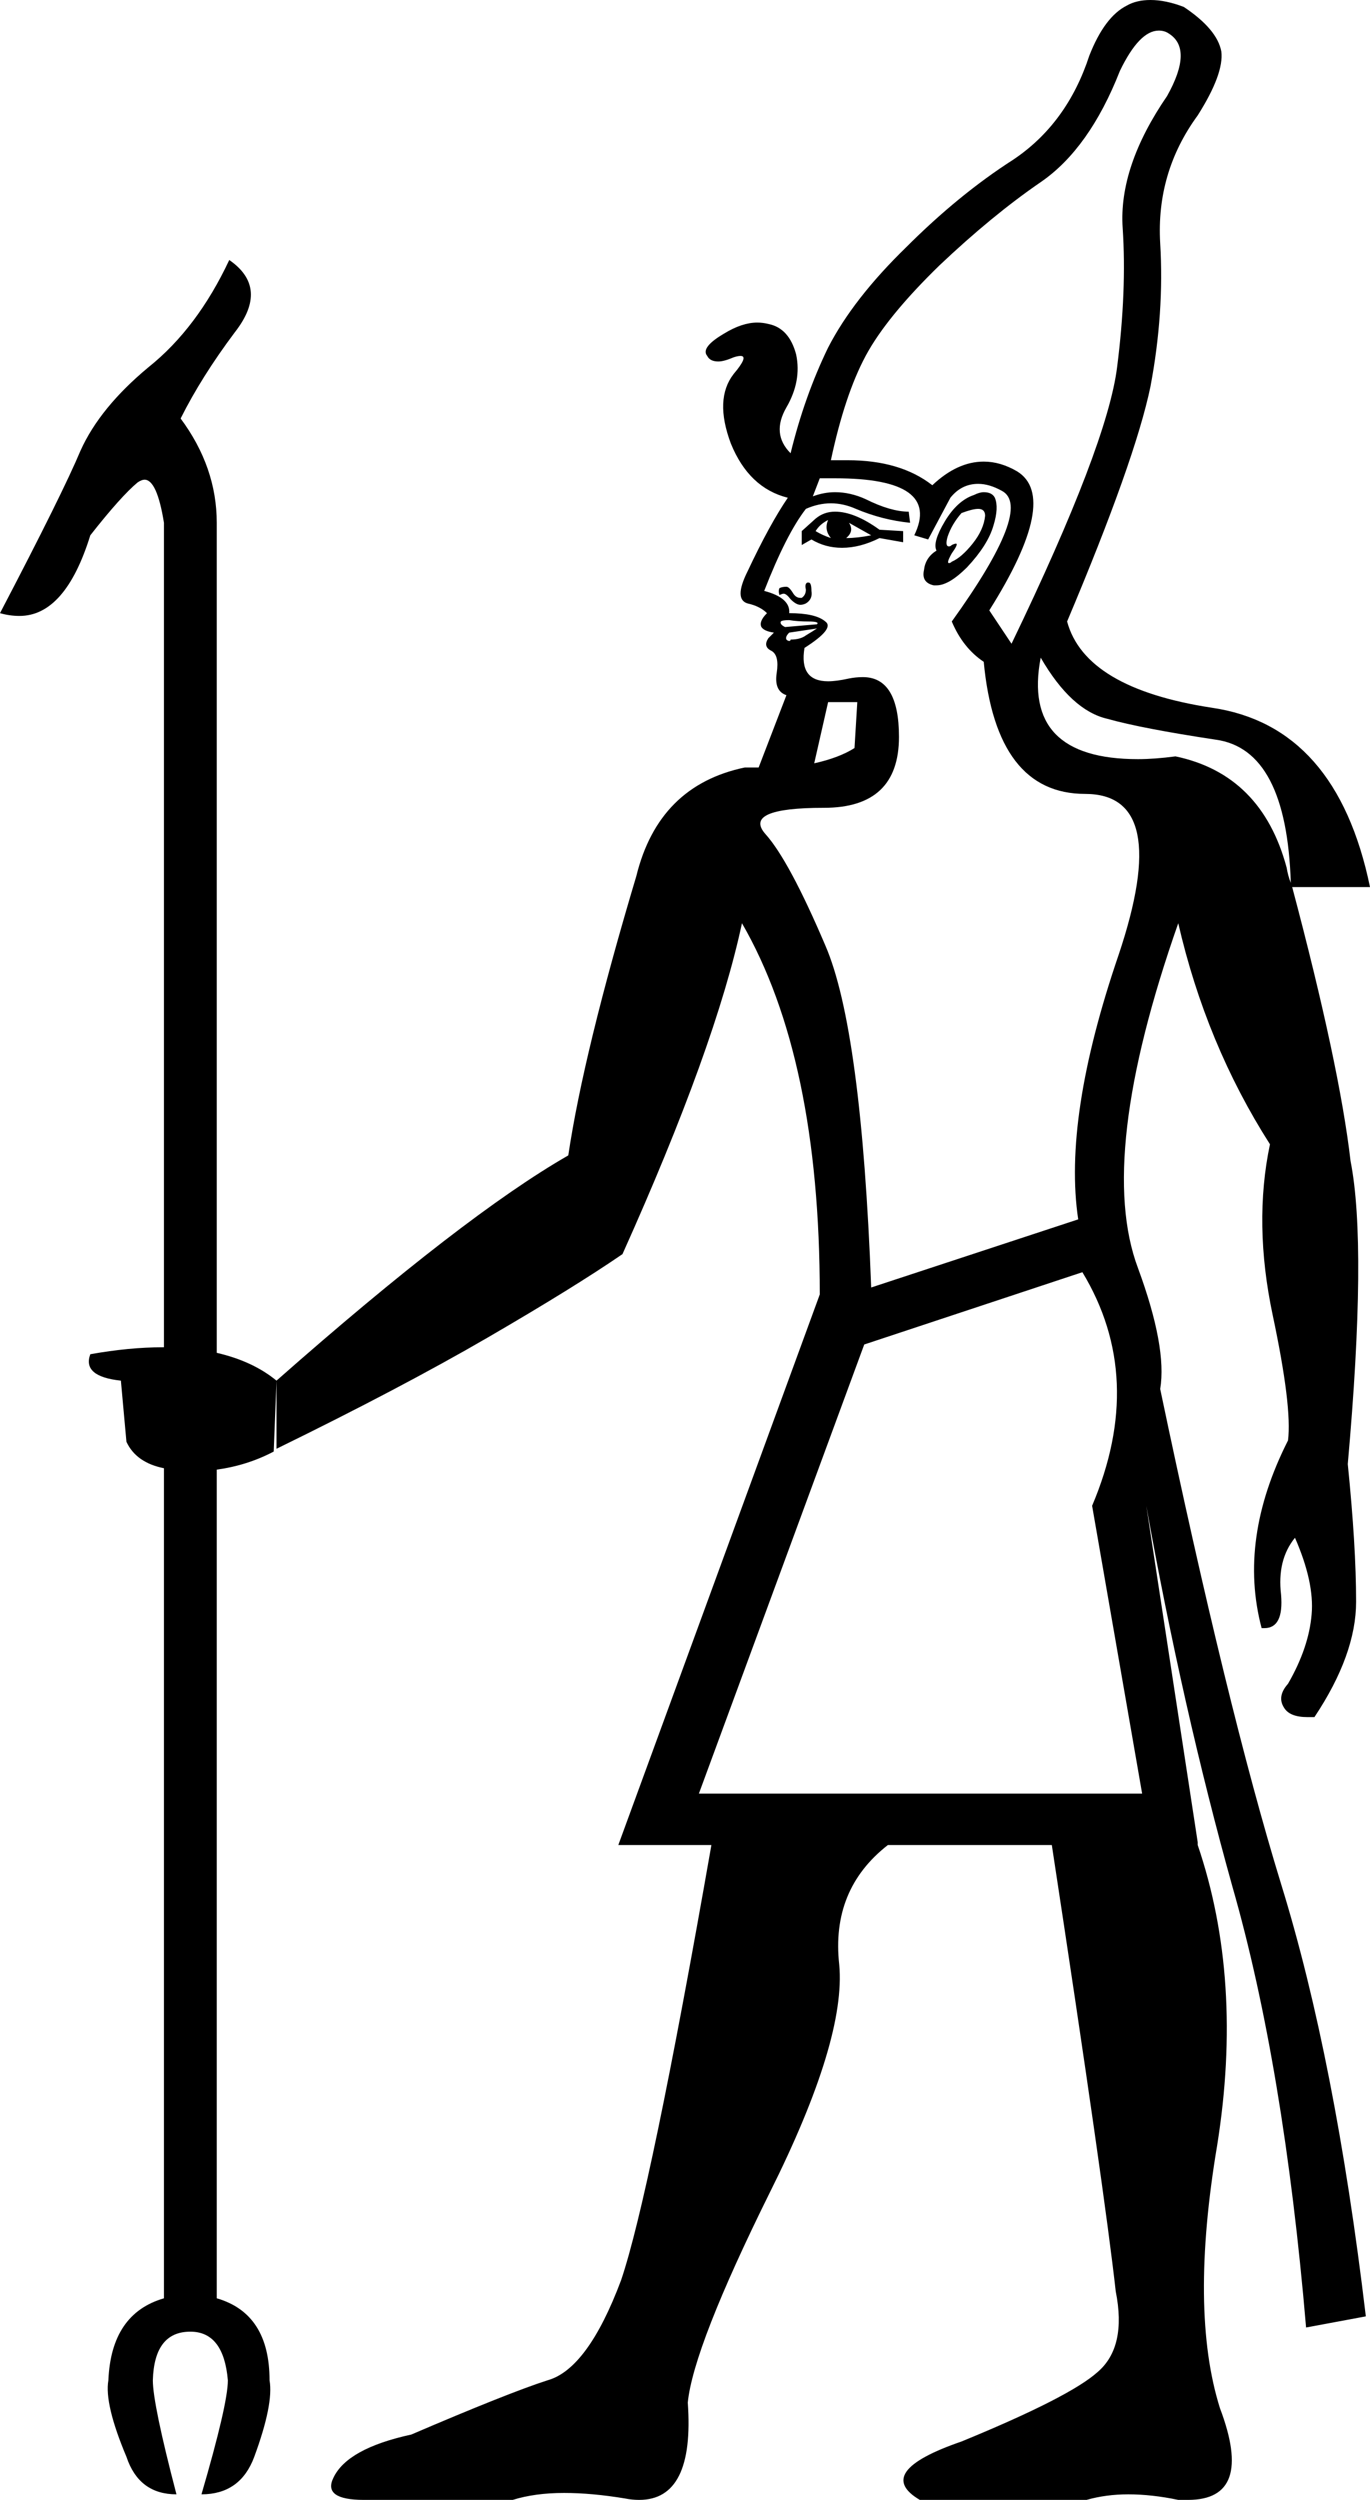 <?xml version='1.0' encoding ='UTF-8' standalone='yes'?>
<svg width='9.86' height='17.98' xmlns='http://www.w3.org/2000/svg' xmlns:xlink='http://www.w3.org/1999/xlink' >
<path style='fill:black; stroke:none' d=' M 5.96 3.74  Q 5.93 3.81 5.98 3.87  Q 5.92 3.85 5.87 3.82  Q 5.9 3.77 5.96 3.74  Z  M 6.11 3.76  L 6.27 3.85  Q 6.17 3.87 6.09 3.87  Q 6.15 3.82 6.11 3.76  Z  M 6.01 3.68  Q 5.93 3.68 5.87 3.73  L 5.77 3.82  L 5.77 3.92  L 5.84 3.88  Q 5.94 3.94 6.06 3.94  Q 6.19 3.94 6.33 3.87  L 6.5 3.9  L 6.5 3.82  L 6.33 3.81  Q 6.15 3.68 6.01 3.68  Z  M 7.04 3.66  Q 7.09 3.66 7.09 3.71  Q 7.08 3.81 7 3.91  Q 6.92 4.01 6.85 4.04  Q 6.84 4.05 6.83 4.05  Q 6.81 4.05 6.85 3.98  Q 6.9 3.91 6.88 3.91  Q 6.87 3.91 6.85 3.92  Q 6.84 3.93 6.83 3.93  Q 6.8 3.93 6.82 3.86  Q 6.85 3.77 6.92 3.69  Q 7 3.66 7.04 3.66  Z  M 7.08 3.54  Q 7.05 3.54 7.01 3.56  Q 6.89 3.6 6.8 3.75  Q 6.71 3.9 6.74 3.96  Q 6.66 4.01 6.65 4.1  Q 6.63 4.19 6.72 4.21  Q 6.73 4.21 6.74 4.21  Q 6.83 4.21 6.96 4.08  Q 7.11 3.92 7.15 3.78  Q 7.19 3.65 7.16 3.58  Q 7.14 3.54 7.08 3.54  Z  M 5.82 4.19  Q 5.82 4.19 5.81 4.19  Q 5.79 4.2 5.8 4.24  Q 5.8 4.28 5.77 4.3  Q 5.77 4.3 5.76 4.3  Q 5.73 4.3 5.71 4.27  Q 5.68 4.22 5.66 4.22  Q 5.63 4.22 5.61 4.23  Q 5.6 4.25 5.61 4.28  Q 5.63 4.27 5.64 4.27  Q 5.66 4.27 5.69 4.31  Q 5.73 4.35 5.76 4.35  Q 5.78 4.35 5.8 4.34  Q 5.85 4.31 5.84 4.25  Q 5.84 4.19 5.82 4.19  Z  M 5.68 4.46  Q 5.74 4.47 5.82 4.47  Q 5.9 4.47 5.88 4.49  L 5.65 4.51  Q 5.61 4.49 5.62 4.47  Q 5.63 4.46 5.68 4.46  Z  M 5.88 4.52  Q 5.85 4.54 5.8 4.57  Q 5.76 4.6 5.69 4.6  Q 5.69 4.61 5.68 4.61  Q 5.67 4.61 5.66 4.6  Q 5.65 4.58 5.68 4.55  L 5.88 4.52  Z  M 8.34 0.22  Q 8.38 0.22 8.41 0.24  Q 8.59 0.35 8.4 0.69  Q 8.05 1.2 8.08 1.64  Q 8.11 2.09 8.04 2.64  Q 7.97 3.2 7.28 4.63  L 7.12 4.39  Q 7.63 3.58 7.32 3.39  Q 7.2 3.32 7.08 3.32  Q 6.89 3.32 6.71 3.49  Q 6.48 3.31 6.1 3.31  Q 6.04 3.31 5.98 3.31  Q 6.08 2.84 6.23 2.56  Q 6.38 2.28 6.76 1.91  Q 7.14 1.55 7.49 1.31  Q 7.84 1.07 8.06 0.51  Q 8.2 0.22 8.34 0.22  Z  M 6.17 5.05  L 6.15 5.38  Q 6.04 5.45 5.86 5.49  L 5.86 5.49  L 5.96 5.05  Z  M 7.49 4.73  Q 7.71 5.11 7.97 5.17  Q 8.22 5.24 8.75 5.32  Q 9.26 5.39 9.29 6.35  L 9.29 6.35  Q 9.27 6.3 9.26 6.24  Q 9.08 5.57 8.46 5.44  Q 8.31 5.46 8.19 5.46  Q 7.35 5.46 7.49 4.73  Z  M 6.01 3.44  Q 6.78 3.44 6.58 3.85  L 6.68 3.88  L 6.84 3.58  Q 6.92 3.48 7.04 3.48  Q 7.12 3.48 7.21 3.53  Q 7.44 3.65 6.85 4.47  Q 6.93 4.66 7.08 4.76  Q 7.17 5.71 7.81 5.71  Q 8.44 5.71 8.05 6.87  Q 7.65 8.04 7.76 8.77  L 6.27 9.26  Q 6.2 7.4 5.94 6.8  Q 5.68 6.19 5.51 6  Q 5.34 5.81 5.93 5.81  Q 6.47 5.81 6.47 5.3  Q 6.47 4.87 6.21 4.87  Q 6.16 4.87 6.11 4.88  Q 6.02 4.9 5.96 4.9  Q 5.75 4.9 5.79 4.66  Q 6.01 4.52 5.94 4.47  Q 5.87 4.41 5.68 4.41  Q 5.69 4.3 5.5 4.25  Q 5.66 3.84 5.8 3.66  Q 5.89 3.62 5.98 3.62  Q 6.07 3.62 6.16 3.66  Q 6.35 3.74 6.55 3.76  L 6.54 3.68  Q 6.41 3.68 6.23 3.59  Q 6.12 3.54 6.01 3.54  Q 5.93 3.54 5.85 3.57  L 5.9 3.44  Q 5.96 3.44 6.01 3.44  Z  M 7.79 9.15  Q 8.25 9.91 7.86 10.83  L 8.22 12.9  L 5.03 12.9  L 6.22 9.67  L 7.79 9.15  Z  M 1.65 1.87  Q 1.42 2.36 1.07 2.64  Q 0.72 2.93 0.58 3.24  Q 0.45 3.55 0 4.41  Q 0.07 4.43 0.14 4.43  Q 0.47 4.43 0.65 3.85  Q 0.87 3.57 0.99 3.47  Q 1.02 3.45 1.04 3.45  Q 1.13 3.45 1.18 3.76  L 1.18 9.69  L 1.18 9.69  Q 1.18 9.69 1.18 9.69  L 1.18 9.69  L 1.18 9.69  L 1.18 9.69  Q 1.17 9.69 1.17 9.69  Q 0.93 9.69 0.65 9.74  Q 0.59 9.9 0.87 9.93  L 0.91 10.37  Q 0.98 10.52 1.18 10.56  L 1.18 10.56  L 1.18 16.53  Q 0.8 16.64 0.78 17.12  Q 0.75 17.29 0.91 17.67  Q 1 17.94 1.27 17.94  Q 1.1 17.29 1.1 17.12  Q 1.11 16.77 1.37 16.77  Q 1.61 16.77 1.64 17.12  Q 1.64 17.29 1.45 17.94  Q 1.73 17.94 1.83 17.67  Q 1.97 17.29 1.94 17.12  Q 1.94 16.64 1.56 16.53  L 1.56 10.57  L 1.56 10.57  Q 1.78 10.54 1.97 10.44  L 1.99 9.93  Q 1.82 9.79 1.56 9.73  L 1.56 9.73  L 1.56 3.76  Q 1.56 3.36 1.3 3.01  Q 1.45 2.71 1.69 2.39  Q 1.94 2.07 1.65 1.87  Z  M 8.28 0  Q 8.18 0 8.11 0.04  Q 7.95 0.12 7.84 0.4  Q 7.68 0.89 7.29 1.15  Q 6.9 1.4 6.52 1.78  Q 6.14 2.15 5.96 2.5  Q 5.79 2.85 5.69 3.26  Q 5.55 3.12 5.66 2.93  Q 5.77 2.74 5.73 2.55  Q 5.68 2.36 5.53 2.33  Q 5.49 2.32 5.45 2.32  Q 5.34 2.32 5.21 2.4  Q 5.04 2.5 5.09 2.56  Q 5.11 2.6 5.17 2.6  Q 5.21 2.6 5.28 2.57  Q 5.31 2.56 5.33 2.56  Q 5.39 2.56 5.28 2.69  Q 5.14 2.87 5.26 3.19  Q 5.39 3.51 5.67 3.58  L 5.67 3.58  Q 5.54 3.77 5.38 4.11  Q 5.28 4.31 5.38 4.34  Q 5.47 4.36 5.52 4.41  Q 5.46 4.47 5.48 4.51  Q 5.5 4.54 5.57 4.55  Q 5.57 4.55 5.57 4.55  Q 5.57 4.55 5.53 4.59  Q 5.49 4.65 5.55 4.68  Q 5.61 4.71 5.59 4.84  Q 5.57 4.97 5.66 5  L 5.46 5.52  L 5.46 5.52  Q 5.46 5.52 5.46 5.52  Q 5.41 5.52 5.36 5.52  Q 4.74 5.65 4.58 6.3  Q 4.2 7.57 4.09 8.31  Q 3.34 8.74 1.99 9.93  L 1.99 10.42  Q 2.89 9.98 3.51 9.62  Q 4.13 9.26 4.48 9.02  Q 5.15 7.53 5.34 6.64  Q 5.9 7.61 5.9 9.31  L 4.45 13.27  L 5.12 13.27  Q 4.68 15.78 4.47 16.4  Q 4.23 17.04 3.94 17.12  Q 3.66 17.21 2.96 17.51  Q 2.5 17.61 2.4 17.82  Q 2.32 17.98 2.62 17.98  Q 2.69 17.98 2.78 17.98  L 3.69 17.98  Q 3.85 17.93 4.06 17.93  Q 4.26 17.93 4.5 17.97  Q 4.55 17.98 4.6 17.98  Q 5 17.98 4.95 17.28  Q 4.99 16.88 5.54 15.77  Q 6.09 14.67 6.04 14.13  Q 5.98 13.59 6.39 13.27  L 7.57 13.27  Q 7.95 15.76 8.03 16.48  Q 8.11 16.88 7.9 17.06  Q 7.7 17.24 6.92 17.56  Q 6.28 17.78 6.62 17.98  L 7.82 17.98  Q 7.96 17.94 8.12 17.94  Q 8.29 17.94 8.48 17.98  Q 8.51 17.98 8.55 17.98  Q 9.03 17.98 8.78 17.32  Q 8.56 16.62 8.76 15.43  Q 8.95 14.24 8.62 13.27  L 8.62 13.25  L 8.25 10.83  L 8.25 10.83  Q 8.51 12.28 8.87 13.57  Q 9.24 14.86 9.4 16.74  L 9.83 16.66  Q 9.61 14.81 9.22 13.55  Q 8.83 12.28 8.35 9.99  Q 8.4 9.69 8.19 9.12  Q 7.89 8.32 8.48 6.64  Q 8.68 7.51 9.14 8.23  Q 9.02 8.8 9.16 9.46  Q 9.3 10.12 9.27 10.36  Q 8.91 11.07 9.08 11.71  Q 9.09 11.71 9.1 11.71  Q 9.24 11.71 9.22 11.47  Q 9.19 11.22 9.32 11.06  Q 9.46 11.38 9.44 11.61  Q 9.42 11.85 9.27 12.11  Q 9.19 12.2 9.24 12.28  Q 9.28 12.35 9.41 12.35  Q 9.43 12.35 9.46 12.35  Q 9.76 11.9 9.76 11.52  Q 9.76 11.12 9.7 10.53  Q 9.84 8.96 9.72 8.35  Q 9.64 7.66 9.3 6.38  L 9.86 6.38  Q 9.62 5.22 8.72 5.09  Q 7.81 4.95 7.68 4.47  Q 8.17 3.31 8.28 2.78  Q 8.38 2.25 8.35 1.75  Q 8.32 1.24 8.62 0.83  Q 8.81 0.53 8.79 0.37  Q 8.76 0.21 8.52 0.05  Q 8.39 0 8.28 0  Z '/></svg>
